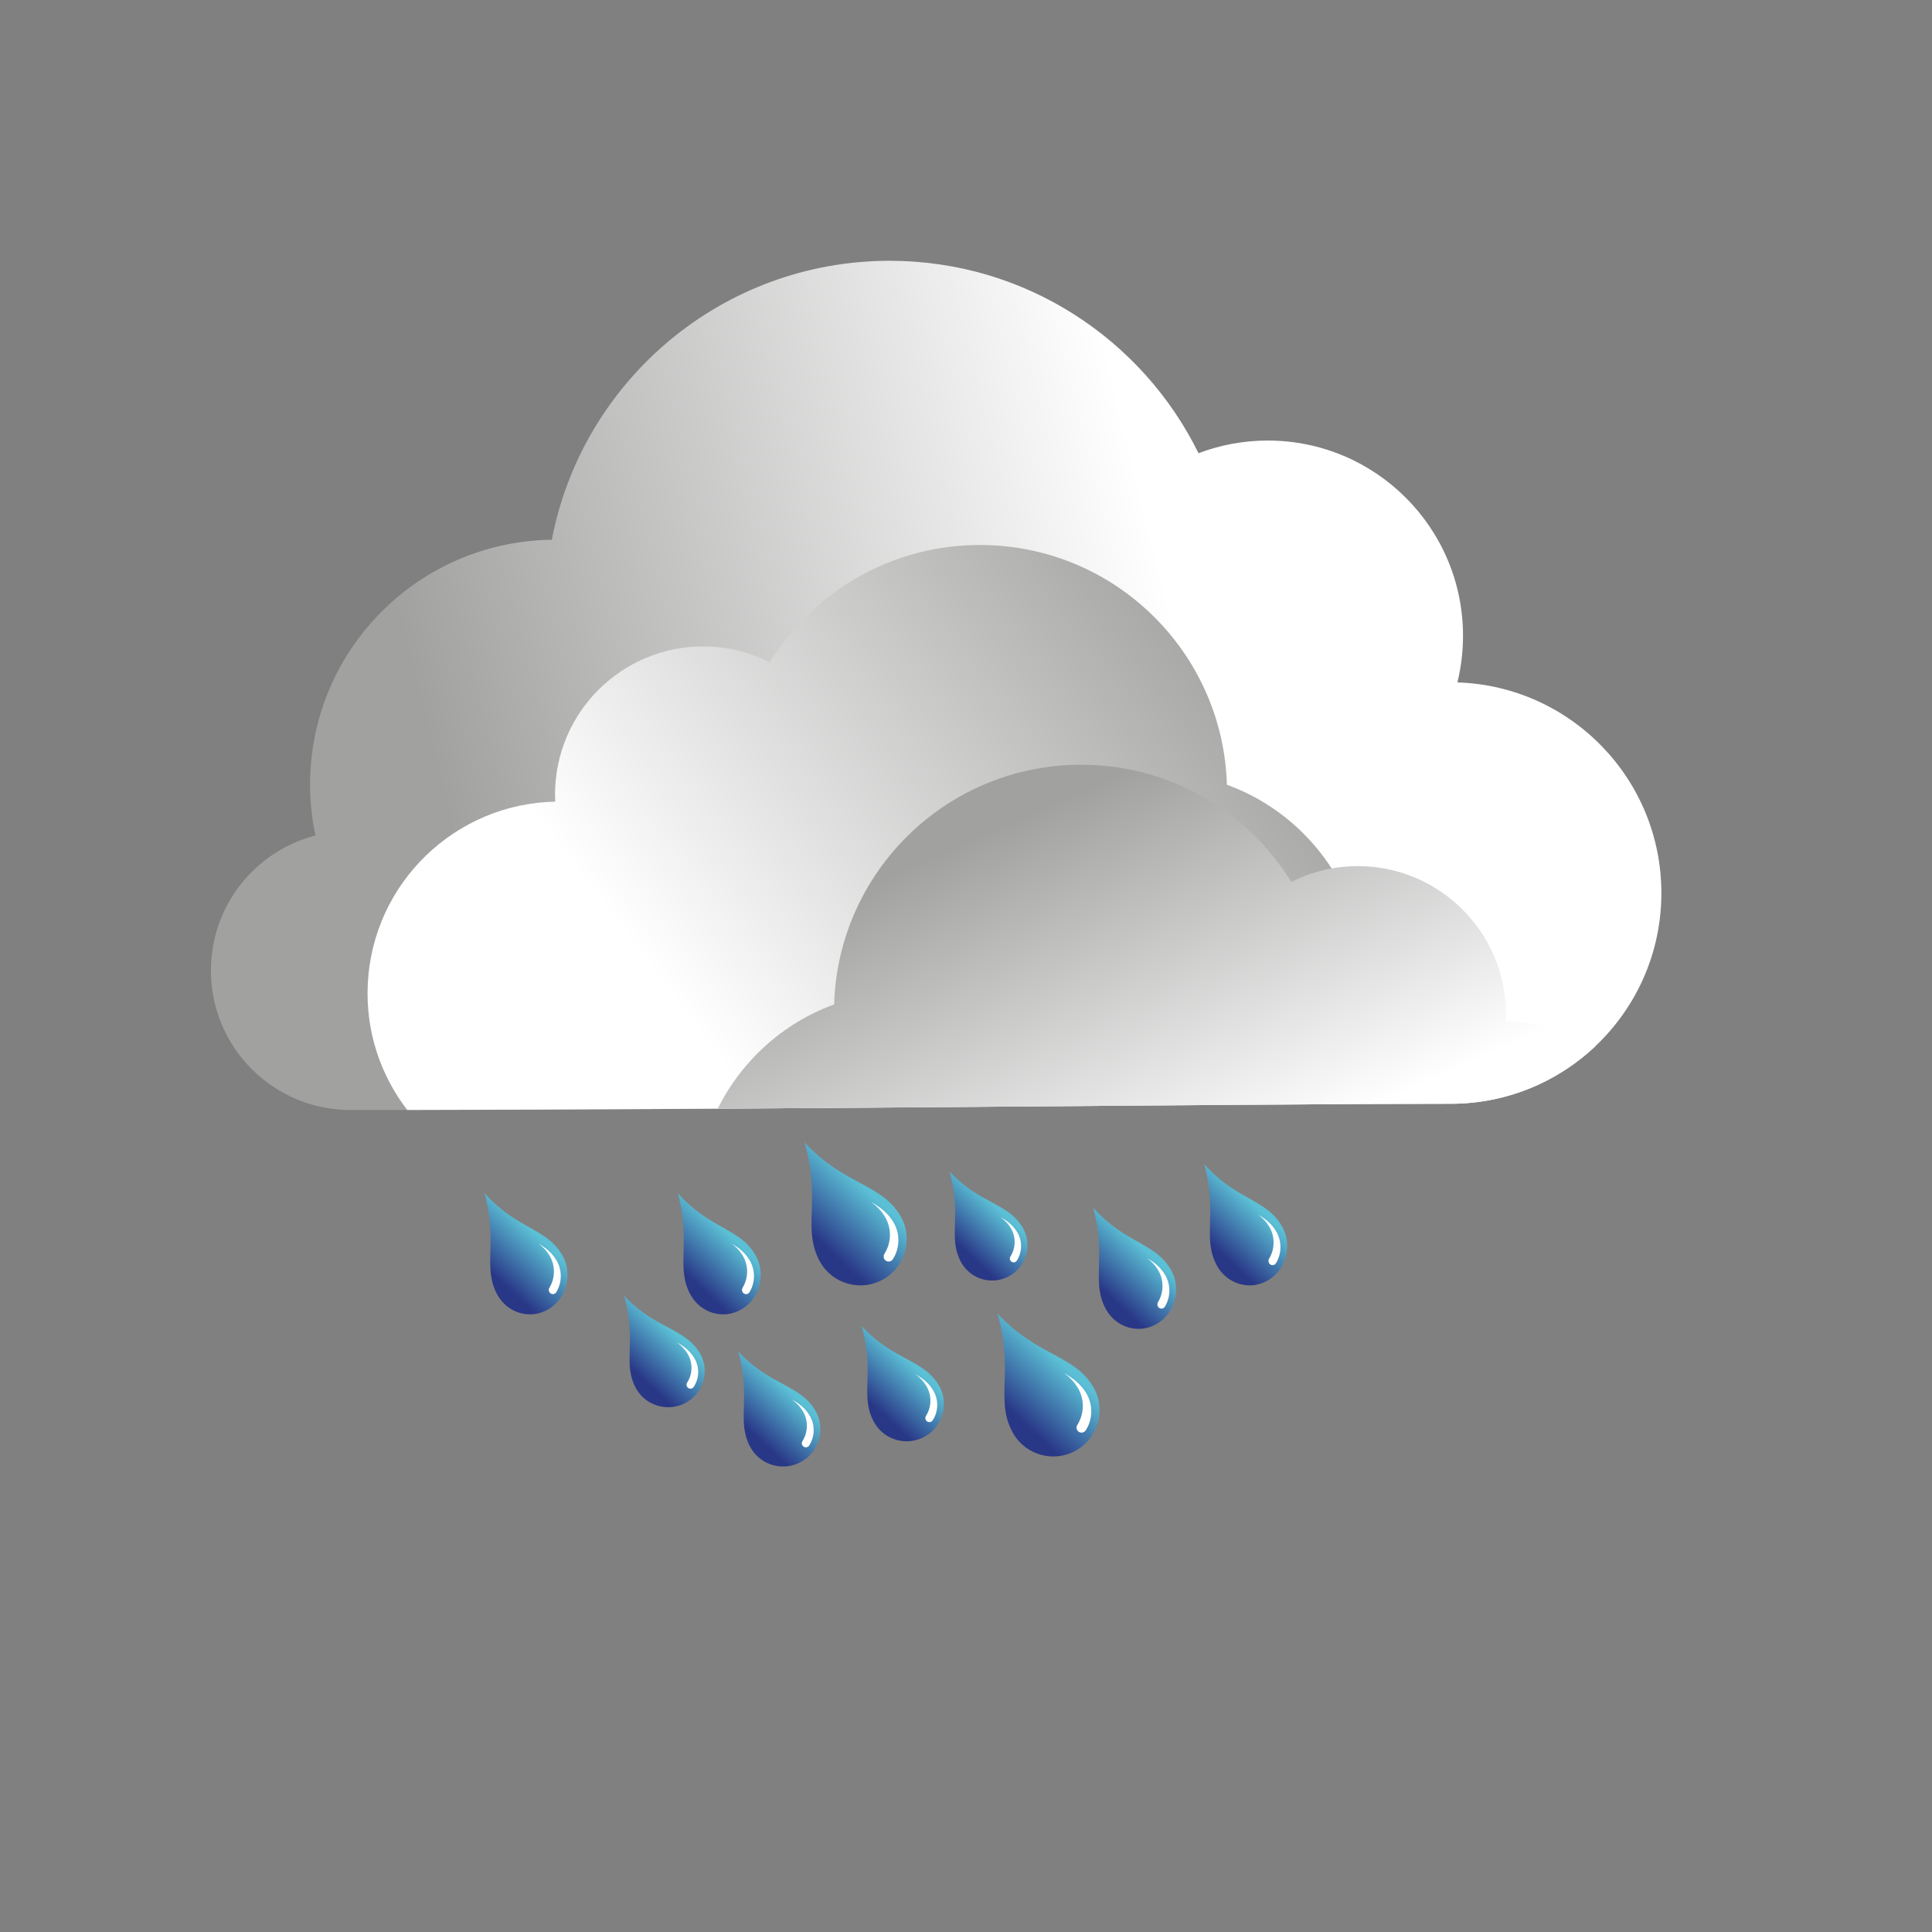 <?xml version="1.0" encoding="utf-8"?>
<!-- Generator: Adobe Illustrator 16.0.0, SVG Export Plug-In . SVG Version: 6.00 Build 0)  -->
<!DOCTYPE svg PUBLIC "-//W3C//DTD SVG 1.1//EN" "http://www.w3.org/Graphics/SVG/1.1/DTD/svg11.dtd">
<svg version="1.1" id="Layer_1" xmlns="http://www.w3.org/2000/svg" xmlns:xlink="http://www.w3.org/1999/xlink" x="0px" y="0px"
	 width="400px" height="400px" viewBox="0 0 400 400" enable-background="new 0 0 400 400" xml:space="preserve">
<rect x="0" y="0" width="400" height="400" fill="#808080" stroke="none"/>
<g>
	<g>
		
			<linearGradient id="SVGID_1_" gradientUnits="userSpaceOnUse" x1="306.752" y1="568.612" x2="457.941" y2="530.917" gradientTransform="matrix(1 0 0 1 -212 -391)">
			<stop  offset="0" style="stop-color:#A1A1A0"/>
			<stop  offset="1" style="stop-color:#FFFFFF"/>
		</linearGradient>
		<path fill="url(#SVGID_1_)" d="M72.545,229.812c-15.945,0-28.875-12.934-28.875-28.877c0-13.443,9.193-24.744,21.635-27.958
			c-0.72-3.4-1.103-6.928-1.103-10.542c0-27.774,22.353-50.335,50.046-50.683c6.297-32.893,35.22-57.759,69.945-57.759
			c28.065,0,52.338,16.245,63.946,39.841c4.455-1.692,9.288-2.624,14.336-2.624c22.324,0,40.426,18.102,40.426,40.426
			c0,3.325-0.404,6.557-1.161,9.65c23.442,0.742,42.229,19.984,42.229,43.607c0,24.093-19.54,43.63-43.633,43.63
			C257.395,228.525,152.89,229.812,72.545,229.812z"/>
		
			<linearGradient id="SVGID_2_" gradientUnits="userSpaceOnUse" x1="474.534" y1="528.816" x2="362.89" y2="612.947" gradientTransform="matrix(1 0 0 1 -212 -391)">
			<stop  offset="0" style="stop-color:#A1A1A0"/>
			<stop  offset="1" style="stop-color:#FFFFFF"/>
		</linearGradient>
		<path fill="url(#SVGID_2_)" d="M274.518,228.622c-47.93,0.278-125.271,1.089-190.207,1.183
			c-5.562-7.234-8.672-16.408-8.158-26.229c1.093-20.904,18.193-37.192,38.796-37.601c-0.048-1.01-0.046-2.031,0.007-3.061
			c0.883-16.918,15.329-29.928,32.246-29.044c4.374,0.229,8.484,1.366,12.162,3.216c9.513-15.352,26.881-25.19,46.188-24.184
			c26.801,1.402,47.702,23.2,48.463,49.564c17.496,6.366,29.57,23.588,28.553,43.145C282.115,214.21,279.191,222.1,274.518,228.622z
			"/>
		
			<linearGradient id="SVGID_3_" gradientUnits="userSpaceOnUse" x1="426.794" y1="558.585" x2="461.185" y2="635.829" gradientTransform="matrix(1 0 0 1 -212 -391)">
			<stop  offset="0" style="stop-color:#A1A1A0"/>
			<stop  offset="1" style="stop-color:#FFFFFF"/>
		</linearGradient>
		<path fill="url(#SVGID_3_)" d="M330.367,216.545c-7.823,7.428-18.396,11.98-30.029,11.98c-30.138,0-90.591,0.639-151.735,1.015
			c4.917-9.909,13.517-17.731,24.099-21.58c0.757-26.366,21.663-48.164,48.461-49.565c19.308-1.008,36.677,8.831,46.187,24.183
			c3.68-1.849,7.789-2.987,12.164-3.216c16.918-0.884,31.362,12.127,32.246,29.045c0.057,1.03,0.057,2.051,0.009,3.06
			C318.484,211.602,324.83,213.425,330.367,216.545z"/>
	</g>
	<g>
		
			<linearGradient id="SVGID_4_" gradientUnits="userSpaceOnUse" x1="448.579" y1="649.372" x2="440.36" y2="658.186" gradientTransform="matrix(1 0 0 1 -212 -391)">
			<stop  offset="0" style="stop-color:#5BBFD5"/>
			<stop  offset="1" style="stop-color:#293787"/>
		</linearGradient>
		<path fill="url(#SVGID_4_)" d="M239.605,274.035c-3.728,2.244-8.49,0.914-10.643-2.977c-3.145-5.834,0.205-10.611-2.643-21.035
			c6.754,7.592,12.863,7.146,16.135,12.906C244.607,266.818,243.33,271.791,239.605,274.035z"/>
		<path fill="#FFFFFF" d="M239.771,269.562c1.133-1.887,1.258-4.35,0.115-6.414c-0.65-1.144-1.449-1.967-2.363-2.66
			c1.521,0.912,2.816,1.904,3.783,3.609c1.131,2.043,1.021,4.479-0.084,6.357c-0.072,0.148-0.185,0.275-0.33,0.365
			c-0.406,0.244-0.922,0.102-1.156-0.322C239.568,270.195,239.594,269.833,239.771,269.562z"/>
	</g>
	<g>
		
			<linearGradient id="SVGID_5_" gradientUnits="userSpaceOnUse" x1="322.578" y1="646.371" x2="314.359" y2="655.185" gradientTransform="matrix(1 0 0 1 -212 -391)">
			<stop  offset="0" style="stop-color:#5BBFD5"/>
			<stop  offset="1" style="stop-color:#293787"/>
		</linearGradient>
		<path fill="url(#SVGID_5_)" d="M113.605,271.035c-3.728,2.244-8.49,0.914-10.643-2.977c-3.145-5.834,0.205-10.611-2.643-21.035
			c6.754,7.592,12.863,7.146,16.135,12.906C118.607,263.818,117.33,268.791,113.605,271.035z"/>
		<path fill="#FFFFFF" d="M113.771,266.562c1.133-1.887,1.258-4.35,0.115-6.414c-0.65-1.144-1.449-1.967-2.363-2.66
			c1.521,0.912,2.816,1.904,3.783,3.609c1.131,2.043,1.021,4.479-0.084,6.357c-0.072,0.148-0.185,0.275-0.33,0.365
			c-0.406,0.244-0.922,0.102-1.156-0.322C113.568,267.195,113.594,266.833,113.771,266.562z"/>
	</g>
	<g>
		
			<linearGradient id="SVGID_6_" gradientUnits="userSpaceOnUse" x1="471.579" y1="640.372" x2="463.36" y2="649.186" gradientTransform="matrix(1 0 0 1 -212 -391)">
			<stop  offset="0" style="stop-color:#5BBFD5"/>
			<stop  offset="1" style="stop-color:#293787"/>
		</linearGradient>
		<path fill="url(#SVGID_6_)" d="M262.605,265.035c-3.728,2.244-8.49,0.914-10.643-2.977c-3.145-5.834,0.205-10.611-2.643-21.035
			c6.754,7.592,12.863,7.146,16.135,12.906C267.607,257.818,266.33,262.791,262.605,265.035z"/>
		<path fill="#FFFFFF" d="M262.771,260.562c1.133-1.887,1.258-4.35,0.115-6.414c-0.65-1.144-1.449-1.967-2.363-2.66
			c1.521,0.912,2.816,1.904,3.783,3.609c1.131,2.043,1.021,4.479-0.084,6.357c-0.072,0.148-0.185,0.275-0.33,0.365
			c-0.406,0.244-0.922,0.102-1.156-0.322C262.568,261.195,262.594,260.833,262.771,260.562z"/>
	</g>
	<g>
		
			<linearGradient id="SVGID_7_" gradientUnits="userSpaceOnUse" x1="374.984" y1="678.587" x2="367.031" y2="687.116" gradientTransform="matrix(1 0 0 1 -212 -391)">
			<stop  offset="0" style="stop-color:#5BBFD5"/>
			<stop  offset="1" style="stop-color:#293787"/>
		</linearGradient>
		<path fill="url(#SVGID_7_)" d="M165.986,302.589c-3.694,2.134-8.417,0.868-10.55-2.825c-3.117-5.546,0.203-10.082-2.62-19.986
			c6.695,7.214,12.753,6.791,15.997,12.262C170.946,295.732,169.679,300.457,165.986,302.589z"/>
		<path fill="#FFFFFF" d="M166.151,298.34c1.125-1.791,1.248-4.132,0.116-6.093c-0.645-1.086-1.437-1.869-2.344-2.528
			c1.509,0.868,2.793,1.811,3.752,3.43c1.121,1.94,1.013,4.256-0.084,6.041c-0.072,0.141-0.183,0.263-0.328,0.348
			c-0.401,0.232-0.914,0.096-1.146-0.307C165.951,298.941,165.975,298.598,166.151,298.34z"/>
	</g>
	<g>
		
			<linearGradient id="SVGID_8_" gradientUnits="userSpaceOnUse" x1="391.2" y1="637.218" x2="381.327" y2="647.805" gradientTransform="matrix(1 0 0 1 -212 -391)">
			<stop  offset="0" style="stop-color:#5BBFD5"/>
			<stop  offset="1" style="stop-color:#293787"/>
		</linearGradient>
		<path fill="url(#SVGID_8_)" d="M182.925,264.84c-4.585,2.646-10.449,1.077-13.096-3.509c-3.869-6.882,0.252-12.515-3.253-24.808
			c8.313,8.953,15.833,8.429,19.858,15.22C189.081,256.329,187.51,262.193,182.925,264.84z"/>
		<path fill="#FFFFFF" d="M183.127,259.564c1.397-2.224,1.549-5.129,0.145-7.562c-0.8-1.349-1.782-2.319-2.907-3.14
			c1.872,1.078,3.464,2.248,4.656,4.258c1.391,2.408,1.255,5.281-0.104,7.498c-0.088,0.175-0.225,0.326-0.408,0.432
			c-0.498,0.288-1.135,0.118-1.421-0.381C182.881,260.312,182.911,259.884,183.127,259.564z"/>
	</g>
	<g>
		
			<linearGradient id="SVGID_9_" gradientUnits="userSpaceOnUse" x1="431.134" y1="672.639" x2="421.261" y2="683.226" gradientTransform="matrix(1 0 0 1 -212 -391)">
			<stop  offset="0" style="stop-color:#5BBFD5"/>
			<stop  offset="1" style="stop-color:#293787"/>
		</linearGradient>
		<path fill="url(#SVGID_9_)" d="M222.857,300.264c-4.582,2.646-10.447,1.075-13.096-3.51c-3.869-6.883,0.254-12.516-3.255-24.811
			c8.312,8.955,15.836,8.432,19.856,15.223C229.014,291.75,227.443,297.615,222.857,300.264z"/>
		<path fill="#FFFFFF" d="M223.061,294.986c1.398-2.226,1.551-5.129,0.146-7.562c-0.802-1.35-1.781-2.321-2.907-3.142
			c1.874,1.08,3.465,2.249,4.657,4.259c1.39,2.41,1.256,5.284-0.106,7.498c-0.086,0.175-0.225,0.327-0.406,0.433
			c-0.498,0.286-1.135,0.116-1.422-0.38C222.814,295.734,222.846,295.307,223.061,294.986z"/>
	</g>
</g>
<g>
	
		<linearGradient id="SVGID_10_" gradientUnits="userSpaceOnUse" x1="362.579" y1="646.371" x2="354.36" y2="655.185" gradientTransform="matrix(1 0 0 1 -212 -391)">
		<stop  offset="0" style="stop-color:#5BBFD5"/>
		<stop  offset="1" style="stop-color:#293787"/>
	</linearGradient>
	<path fill="url(#SVGID_10_)" d="M153.605,271.035c-3.728,2.244-8.49,0.914-10.643-2.977c-3.145-5.834,0.205-10.611-2.643-21.035
		c6.754,7.592,12.863,7.146,16.135,12.906C158.607,263.818,157.33,268.791,153.605,271.035z"/>
	<path fill="#FFFFFF" d="M153.771,266.562c1.133-1.887,1.258-4.35,0.115-6.414c-0.65-1.144-1.449-1.967-2.363-2.66
		c1.521,0.912,2.816,1.904,3.783,3.609c1.131,2.043,1.021,4.479-0.084,6.357c-0.072,0.148-0.185,0.275-0.33,0.365
		c-0.406,0.244-0.922,0.102-1.156-0.322C153.568,267.195,153.594,266.833,153.771,266.562z"/>
</g>
<g>
	
		<linearGradient id="SVGID_11_" gradientUnits="userSpaceOnUse" x1="400.562" y1="673.368" x2="392.609" y2="681.897" gradientTransform="matrix(1 0 0 1 -212 -391)">
		<stop  offset="0" style="stop-color:#5BBFD5"/>
		<stop  offset="1" style="stop-color:#293787"/>
	</linearGradient>
	<path fill="url(#SVGID_11_)" d="M191.563,297.37c-3.694,2.134-8.417,0.868-10.55-2.825c-3.117-5.546,0.203-10.082-2.62-19.986
		c6.695,7.214,12.753,6.791,15.997,12.262C196.523,290.514,195.256,295.238,191.563,297.37z"/>
	<path fill="#FFFFFF" d="M191.728,293.121c1.125-1.791,1.248-4.132,0.116-6.093c-0.645-1.086-1.437-1.869-2.344-2.528
		c1.509,0.868,2.793,1.811,3.752,3.43c1.121,1.94,1.013,4.256-0.084,6.041c-0.072,0.141-0.183,0.263-0.328,0.348
		c-0.401,0.232-0.914,0.096-1.146-0.307C191.528,293.723,191.552,293.379,191.728,293.121z"/>
</g>
<g>
	
		<linearGradient id="SVGID_12_" gradientUnits="userSpaceOnUse" x1="418.216" y1="640.927" x2="410.678" y2="649.01" gradientTransform="matrix(1 0 0 1 -212 -391)">
		<stop  offset="0" style="stop-color:#5BBFD5"/>
		<stop  offset="1" style="stop-color:#293787"/>
	</linearGradient>
	<path fill="url(#SVGID_12_)" d="M209.059,264.144c-3.501,2.021-7.978,0.823-9.999-2.679c-2.955-5.255,0.192-9.555-2.484-18.941
		c6.347,6.836,12.089,6.436,15.161,11.621C213.759,257.646,212.56,262.123,209.059,264.144z"/>
	<path fill="#FFFFFF" d="M209.213,260.116c1.066-1.698,1.183-3.916,0.11-5.773c-0.609-1.03-1.36-1.771-2.219-2.397
		c1.429,0.823,2.645,1.717,3.555,3.251c1.062,1.839,0.958,4.032-0.079,5.725c-0.067,0.134-0.173,0.249-0.312,0.33
		c-0.38,0.22-0.867,0.09-1.085-0.291C209.025,260.688,209.048,260.359,209.213,260.116z"/>
</g>
<g>
	
		<linearGradient id="SVGID_13_" gradientUnits="userSpaceOnUse" x1="351.178" y1="666.785" x2="343.433" y2="675.09" gradientTransform="matrix(1 0 0 1 -212 -391)">
		<stop  offset="0" style="stop-color:#5BBFD5"/>
		<stop  offset="1" style="stop-color:#293787"/>
	</linearGradient>
	<path fill="url(#SVGID_13_)" d="M142.119,290.35c-3.62,2.063-8.253,0.838-10.346-2.738c-3.057-5.368,0.201-9.762-2.571-19.352
		c6.566,6.984,12.511,6.576,15.688,11.873C146.982,283.709,145.742,288.283,142.119,290.35z"/>
	<path fill="#FFFFFF" d="M142.279,286.233c1.105-1.736,1.225-4.001,0.115-5.898c-0.634-1.053-1.408-1.811-2.297-2.45
		c1.48,0.843,2.737,1.754,3.679,3.321c1.098,1.88,0.992,4.122-0.084,5.849c-0.068,0.137-0.178,0.255-0.321,0.338
		c-0.394,0.223-0.897,0.09-1.124-0.297C142.085,286.816,142.109,286.482,142.279,286.233z"/>
</g>
</svg>
